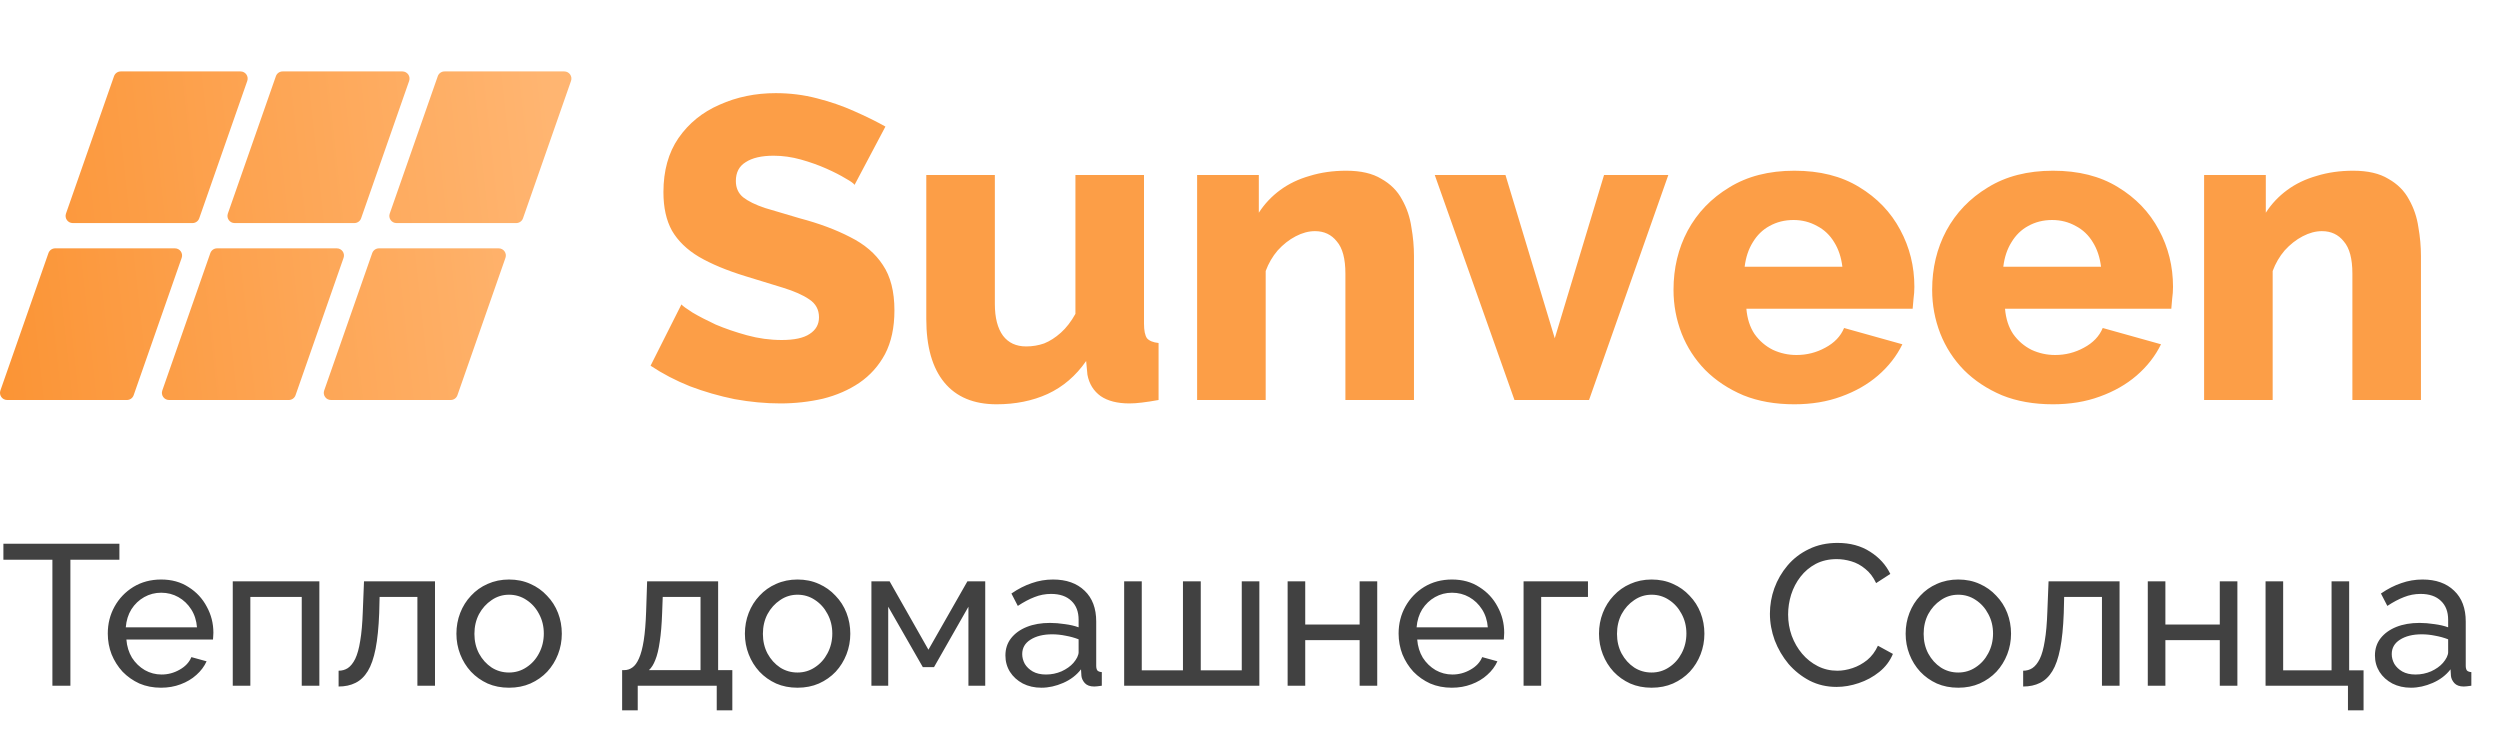 <svg width="175" height="52" viewBox="0 0 175 52" fill="none" xmlns="http://www.w3.org/2000/svg">
<path d="M8.358 39.18H4.928V48H3.668V39.18H0.238V38.06H8.358V39.18ZM11.269 48.14C10.718 48.14 10.214 48.042 9.757 47.846C9.309 47.641 8.917 47.365 8.581 47.02C8.254 46.665 7.998 46.259 7.811 45.802C7.634 45.345 7.545 44.859 7.545 44.346C7.545 43.655 7.704 43.025 8.021 42.456C8.338 41.887 8.777 41.429 9.337 41.084C9.906 40.739 10.555 40.566 11.283 40.566C12.02 40.566 12.66 40.743 13.201 41.098C13.752 41.443 14.176 41.901 14.475 42.47C14.783 43.03 14.937 43.637 14.937 44.29C14.937 44.383 14.932 44.477 14.923 44.57C14.923 44.654 14.918 44.719 14.909 44.766H8.847C8.884 45.242 9.015 45.667 9.239 46.04C9.472 46.404 9.771 46.693 10.135 46.908C10.499 47.113 10.891 47.216 11.311 47.216C11.759 47.216 12.179 47.104 12.571 46.88C12.972 46.656 13.248 46.362 13.397 45.998L14.461 46.292C14.302 46.647 14.064 46.964 13.747 47.244C13.439 47.524 13.07 47.743 12.641 47.902C12.221 48.061 11.764 48.14 11.269 48.14ZM8.805 43.912H13.789C13.752 43.436 13.616 43.016 13.383 42.652C13.15 42.288 12.851 42.003 12.487 41.798C12.123 41.593 11.722 41.49 11.283 41.49C10.854 41.49 10.457 41.593 10.093 41.798C9.729 42.003 9.43 42.288 9.197 42.652C8.973 43.016 8.842 43.436 8.805 43.912ZM16.293 48V40.692H22.355V48H21.122V41.784H17.524V48H16.293ZM23.702 48.056V46.95C23.944 46.95 24.159 46.889 24.346 46.768C24.542 46.637 24.714 46.423 24.864 46.124C25.013 45.816 25.13 45.396 25.214 44.864C25.307 44.323 25.368 43.637 25.396 42.806L25.48 40.692H30.45V48H29.218V41.784H26.572L26.544 42.918C26.506 43.917 26.422 44.747 26.292 45.41C26.161 46.073 25.979 46.595 25.746 46.978C25.512 47.361 25.223 47.636 24.878 47.804C24.542 47.972 24.15 48.056 23.702 48.056ZM35.631 48.14C35.081 48.14 34.581 48.042 34.133 47.846C33.685 47.641 33.298 47.365 32.971 47.02C32.645 46.665 32.393 46.259 32.215 45.802C32.038 45.345 31.949 44.864 31.949 44.36C31.949 43.847 32.038 43.361 32.215 42.904C32.393 42.447 32.645 42.045 32.971 41.7C33.298 41.345 33.685 41.07 34.133 40.874C34.591 40.669 35.09 40.566 35.631 40.566C36.182 40.566 36.681 40.669 37.129 40.874C37.577 41.07 37.965 41.345 38.291 41.7C38.627 42.045 38.884 42.447 39.061 42.904C39.239 43.361 39.327 43.847 39.327 44.36C39.327 44.864 39.239 45.345 39.061 45.802C38.884 46.259 38.632 46.665 38.305 47.02C37.979 47.365 37.587 47.641 37.129 47.846C36.681 48.042 36.182 48.14 35.631 48.14ZM33.209 44.374C33.209 44.878 33.317 45.335 33.531 45.746C33.755 46.157 34.049 46.483 34.413 46.726C34.777 46.959 35.183 47.076 35.631 47.076C36.079 47.076 36.485 46.955 36.849 46.712C37.223 46.469 37.517 46.143 37.731 45.732C37.955 45.312 38.067 44.85 38.067 44.346C38.067 43.842 37.955 43.385 37.731 42.974C37.517 42.563 37.223 42.237 36.849 41.994C36.485 41.751 36.079 41.63 35.631 41.63C35.183 41.63 34.777 41.756 34.413 42.008C34.049 42.251 33.755 42.577 33.531 42.988C33.317 43.399 33.209 43.861 33.209 44.374ZM43.549 49.722V46.908H43.703C43.908 46.908 44.095 46.847 44.263 46.726C44.441 46.605 44.594 46.395 44.725 46.096C44.865 45.788 44.977 45.368 45.061 44.836C45.145 44.304 45.201 43.627 45.229 42.806L45.299 40.692H50.269V46.908H51.263V49.722H50.171V48H44.641V49.722H43.549ZM45.425 46.908H49.037V41.784H46.391L46.349 42.918C46.321 43.711 46.265 44.379 46.181 44.92C46.106 45.452 46.004 45.877 45.873 46.194C45.752 46.511 45.602 46.749 45.425 46.908ZM55.825 48.14C55.274 48.14 54.775 48.042 54.327 47.846C53.879 47.641 53.491 47.365 53.165 47.02C52.838 46.665 52.586 46.259 52.409 45.802C52.231 45.345 52.143 44.864 52.143 44.36C52.143 43.847 52.231 43.361 52.409 42.904C52.586 42.447 52.838 42.045 53.165 41.7C53.491 41.345 53.879 41.07 54.327 40.874C54.784 40.669 55.283 40.566 55.825 40.566C56.375 40.566 56.875 40.669 57.323 40.874C57.771 41.07 58.158 41.345 58.485 41.7C58.821 42.045 59.077 42.447 59.255 42.904C59.432 43.361 59.521 43.847 59.521 44.36C59.521 44.864 59.432 45.345 59.255 45.802C59.077 46.259 58.825 46.665 58.499 47.02C58.172 47.365 57.78 47.641 57.323 47.846C56.875 48.042 56.375 48.14 55.825 48.14ZM53.403 44.374C53.403 44.878 53.51 45.335 53.725 45.746C53.949 46.157 54.243 46.483 54.607 46.726C54.971 46.959 55.377 47.076 55.825 47.076C56.273 47.076 56.679 46.955 57.043 46.712C57.416 46.469 57.71 46.143 57.925 45.732C58.149 45.312 58.261 44.85 58.261 44.346C58.261 43.842 58.149 43.385 57.925 42.974C57.71 42.563 57.416 42.237 57.043 41.994C56.679 41.751 56.273 41.63 55.825 41.63C55.377 41.63 54.971 41.756 54.607 42.008C54.243 42.251 53.949 42.577 53.725 42.988C53.51 43.399 53.403 43.861 53.403 44.374ZM60.999 48V40.692H62.273L64.99 45.48L67.719 40.692H68.966V48H67.79V42.47L65.382 46.698H64.597L62.175 42.47V48H60.999ZM70.379 45.886C70.379 45.419 70.51 45.018 70.771 44.682C71.042 44.337 71.41 44.071 71.877 43.884C72.344 43.697 72.885 43.604 73.501 43.604C73.828 43.604 74.173 43.632 74.537 43.688C74.901 43.735 75.223 43.809 75.503 43.912V43.38C75.503 42.82 75.335 42.381 74.999 42.064C74.663 41.737 74.187 41.574 73.571 41.574C73.17 41.574 72.782 41.649 72.409 41.798C72.045 41.938 71.658 42.143 71.247 42.414L70.799 41.546C71.275 41.219 71.751 40.977 72.227 40.818C72.703 40.65 73.198 40.566 73.711 40.566C74.644 40.566 75.382 40.827 75.923 41.35C76.464 41.863 76.735 42.582 76.735 43.506V46.6C76.735 46.749 76.763 46.861 76.819 46.936C76.884 47.001 76.987 47.039 77.127 47.048V48C77.006 48.019 76.898 48.033 76.805 48.042C76.721 48.051 76.651 48.056 76.595 48.056C76.306 48.056 76.086 47.977 75.937 47.818C75.797 47.659 75.718 47.491 75.699 47.314L75.671 46.852C75.354 47.263 74.938 47.58 74.425 47.804C73.912 48.028 73.403 48.14 72.899 48.14C72.414 48.14 71.98 48.042 71.597 47.846C71.214 47.641 70.916 47.37 70.701 47.034C70.486 46.689 70.379 46.306 70.379 45.886ZM75.139 46.404C75.251 46.273 75.34 46.143 75.405 46.012C75.47 45.872 75.503 45.755 75.503 45.662V44.752C75.214 44.64 74.91 44.556 74.593 44.5C74.276 44.435 73.963 44.402 73.655 44.402C73.03 44.402 72.521 44.528 72.129 44.78C71.746 45.023 71.555 45.359 71.555 45.788C71.555 46.021 71.616 46.25 71.737 46.474C71.868 46.689 72.054 46.866 72.297 47.006C72.549 47.146 72.857 47.216 73.221 47.216C73.604 47.216 73.968 47.141 74.313 46.992C74.658 46.833 74.934 46.637 75.139 46.404ZM78.691 48V40.692H79.923V46.922H82.807V40.692H84.053V46.922H86.923V40.692H88.155V48H78.691ZM90.134 48V40.692H91.366V43.716H95.174V40.692H96.406V48H95.174V44.808H91.366V48H90.134ZM101.626 48.14C101.076 48.14 100.572 48.042 100.114 47.846C99.666 47.641 99.274 47.365 98.938 47.02C98.612 46.665 98.355 46.259 98.168 45.802C97.991 45.345 97.902 44.859 97.902 44.346C97.902 43.655 98.061 43.025 98.378 42.456C98.696 41.887 99.134 41.429 99.694 41.084C100.264 40.739 100.912 40.566 101.64 40.566C102.378 40.566 103.017 40.743 103.558 41.098C104.109 41.443 104.534 41.901 104.832 42.47C105.14 43.03 105.294 43.637 105.294 44.29C105.294 44.383 105.29 44.477 105.28 44.57C105.28 44.654 105.276 44.719 105.266 44.766H99.204C99.242 45.242 99.372 45.667 99.596 46.04C99.83 46.404 100.128 46.693 100.492 46.908C100.856 47.113 101.248 47.216 101.668 47.216C102.116 47.216 102.536 47.104 102.928 46.88C103.33 46.656 103.605 46.362 103.754 45.998L104.818 46.292C104.66 46.647 104.422 46.964 104.104 47.244C103.796 47.524 103.428 47.743 102.998 47.902C102.578 48.061 102.121 48.14 101.626 48.14ZM99.162 43.912H104.146C104.109 43.436 103.974 43.016 103.74 42.652C103.507 42.288 103.208 42.003 102.844 41.798C102.48 41.593 102.079 41.49 101.64 41.49C101.211 41.49 100.814 41.593 100.45 41.798C100.086 42.003 99.788 42.288 99.554 42.652C99.33 43.016 99.2 43.436 99.162 43.912ZM106.65 48V40.692H111.158V41.784H107.882V48H106.65ZM115.612 48.14C115.061 48.14 114.562 48.042 114.114 47.846C113.666 47.641 113.278 47.365 112.952 47.02C112.625 46.665 112.373 46.259 112.196 45.802C112.018 45.345 111.93 44.864 111.93 44.36C111.93 43.847 112.018 43.361 112.196 42.904C112.373 42.447 112.625 42.045 112.952 41.7C113.278 41.345 113.666 41.07 114.114 40.874C114.571 40.669 115.07 40.566 115.612 40.566C116.162 40.566 116.662 40.669 117.11 40.874C117.558 41.07 117.945 41.345 118.272 41.7C118.608 42.045 118.864 42.447 119.042 42.904C119.219 43.361 119.308 43.847 119.308 44.36C119.308 44.864 119.219 45.345 119.042 45.802C118.864 46.259 118.612 46.665 118.286 47.02C117.959 47.365 117.567 47.641 117.11 47.846C116.662 48.042 116.162 48.14 115.612 48.14ZM113.19 44.374C113.19 44.878 113.297 45.335 113.512 45.746C113.736 46.157 114.03 46.483 114.394 46.726C114.758 46.959 115.164 47.076 115.612 47.076C116.06 47.076 116.466 46.955 116.83 46.712C117.203 46.469 117.497 46.143 117.712 45.732C117.936 45.312 118.048 44.85 118.048 44.346C118.048 43.842 117.936 43.385 117.712 42.974C117.497 42.563 117.203 42.237 116.83 41.994C116.466 41.751 116.06 41.63 115.612 41.63C115.164 41.63 114.758 41.756 114.394 42.008C114.03 42.251 113.736 42.577 113.512 42.988C113.297 43.399 113.19 43.861 113.19 44.374ZM123.894 42.96C123.894 42.353 123.996 41.761 124.202 41.182C124.416 40.594 124.724 40.062 125.126 39.586C125.536 39.101 126.036 38.718 126.624 38.438C127.212 38.149 127.879 38.004 128.626 38.004C129.512 38.004 130.273 38.209 130.908 38.62C131.542 39.021 132.014 39.539 132.322 40.174L131.328 40.818C131.132 40.398 130.88 40.067 130.572 39.824C130.273 39.572 129.946 39.395 129.592 39.292C129.246 39.189 128.906 39.138 128.57 39.138C128.019 39.138 127.529 39.25 127.1 39.474C126.68 39.698 126.325 39.997 126.036 40.37C125.746 40.743 125.527 41.163 125.378 41.63C125.238 42.087 125.168 42.549 125.168 43.016C125.168 43.529 125.252 44.024 125.42 44.5C125.597 44.976 125.84 45.396 126.148 45.76C126.456 46.124 126.82 46.413 127.24 46.628C127.66 46.843 128.117 46.95 128.612 46.95C128.957 46.95 129.312 46.889 129.676 46.768C130.04 46.647 130.38 46.46 130.698 46.208C131.015 45.947 131.267 45.611 131.454 45.2L132.504 45.774C132.298 46.269 131.981 46.689 131.552 47.034C131.122 47.379 130.642 47.641 130.11 47.818C129.587 47.995 129.069 48.084 128.556 48.084C127.874 48.084 127.249 47.939 126.68 47.65C126.11 47.351 125.616 46.959 125.196 46.474C124.785 45.979 124.463 45.429 124.23 44.822C124.006 44.206 123.894 43.585 123.894 42.96ZM137.077 48.14C136.526 48.14 136.027 48.042 135.579 47.846C135.131 47.641 134.743 47.365 134.417 47.02C134.09 46.665 133.838 46.259 133.661 45.802C133.483 45.345 133.395 44.864 133.395 44.36C133.395 43.847 133.483 43.361 133.661 42.904C133.838 42.447 134.09 42.045 134.417 41.7C134.743 41.345 135.131 41.07 135.579 40.874C136.036 40.669 136.535 40.566 137.077 40.566C137.627 40.566 138.127 40.669 138.575 40.874C139.023 41.07 139.41 41.345 139.737 41.7C140.073 42.045 140.329 42.447 140.507 42.904C140.684 43.361 140.773 43.847 140.773 44.36C140.773 44.864 140.684 45.345 140.507 45.802C140.329 46.259 140.077 46.665 139.751 47.02C139.424 47.365 139.032 47.641 138.575 47.846C138.127 48.042 137.627 48.14 137.077 48.14ZM134.655 44.374C134.655 44.878 134.762 45.335 134.977 45.746C135.201 46.157 135.495 46.483 135.859 46.726C136.223 46.959 136.629 47.076 137.077 47.076C137.525 47.076 137.931 46.955 138.295 46.712C138.668 46.469 138.962 46.143 139.177 45.732C139.401 45.312 139.513 44.85 139.513 44.346C139.513 43.842 139.401 43.385 139.177 42.974C138.962 42.563 138.668 42.237 138.295 41.994C137.931 41.751 137.525 41.63 137.077 41.63C136.629 41.63 136.223 41.756 135.859 42.008C135.495 42.251 135.201 42.577 134.977 42.988C134.762 43.399 134.655 43.861 134.655 44.374ZM141.621 48.056V46.95C141.864 46.95 142.079 46.889 142.265 46.768C142.461 46.637 142.634 46.423 142.783 46.124C142.933 45.816 143.049 45.396 143.133 44.864C143.227 44.323 143.287 43.637 143.315 42.806L143.399 40.692H148.369V48H147.137V41.784H144.491L144.463 42.918C144.426 43.917 144.342 44.747 144.211 45.41C144.081 46.073 143.899 46.595 143.665 46.978C143.432 47.361 143.143 47.636 142.797 47.804C142.461 47.972 142.069 48.056 141.621 48.056ZM150.345 48V40.692H151.577V43.716H155.385V40.692H156.617V48H155.385V44.808H151.577V48H150.345ZM164.357 49.722V48H158.589V40.692H159.821V46.922H163.209V40.692H164.441V46.922H165.449V49.722H164.357ZM166.246 45.886C166.246 45.419 166.377 45.018 166.638 44.682C166.909 44.337 167.278 44.071 167.744 43.884C168.211 43.697 168.752 43.604 169.368 43.604C169.695 43.604 170.04 43.632 170.404 43.688C170.768 43.735 171.09 43.809 171.37 43.912V43.38C171.37 42.82 171.202 42.381 170.866 42.064C170.53 41.737 170.054 41.574 169.438 41.574C169.037 41.574 168.65 41.649 168.276 41.798C167.912 41.938 167.525 42.143 167.114 42.414L166.666 41.546C167.142 41.219 167.618 40.977 168.094 40.818C168.57 40.65 169.065 40.566 169.578 40.566C170.512 40.566 171.249 40.827 171.79 41.35C172.332 41.863 172.602 42.582 172.602 43.506V46.6C172.602 46.749 172.63 46.861 172.686 46.936C172.752 47.001 172.854 47.039 172.994 47.048V48C172.873 48.019 172.766 48.033 172.672 48.042C172.588 48.051 172.518 48.056 172.462 48.056C172.173 48.056 171.954 47.977 171.804 47.818C171.664 47.659 171.585 47.491 171.566 47.314L171.538 46.852C171.221 47.263 170.806 47.58 170.292 47.804C169.779 48.028 169.27 48.14 168.766 48.14C168.281 48.14 167.847 48.042 167.464 47.846C167.082 47.641 166.783 47.37 166.568 47.034C166.354 46.689 166.246 46.306 166.246 45.886ZM171.006 46.404C171.118 46.273 171.207 46.143 171.272 46.012C171.338 45.872 171.37 45.755 171.37 45.662V44.752C171.081 44.64 170.778 44.556 170.46 44.5C170.143 44.435 169.83 44.402 169.522 44.402C168.897 44.402 168.388 44.528 167.996 44.78C167.614 45.023 167.422 45.359 167.422 45.788C167.422 46.021 167.483 46.25 167.604 46.474C167.735 46.689 167.922 46.866 168.164 47.006C168.416 47.146 168.724 47.216 169.088 47.216C169.471 47.216 169.835 47.141 170.18 46.992C170.526 46.833 170.801 46.637 171.006 46.404Z" fill="#414141"/>
<path d="M59.82 12.94C59.76 12.84 59.55 12.69 59.19 12.49C58.83 12.27 58.38 12.04 57.84 11.8C57.3 11.56 56.71 11.35 56.07 11.17C55.43 10.99 54.79 10.9 54.15 10.9C53.31 10.9 52.66 11.05 52.2 11.35C51.74 11.63 51.51 12.07 51.51 12.67C51.51 13.15 51.68 13.53 52.02 13.81C52.38 14.09 52.89 14.34 53.55 14.56C54.21 14.76 55.02 15 55.98 15.28C57.34 15.64 58.52 16.08 59.52 16.6C60.52 17.1 61.28 17.75 61.8 18.55C62.34 19.35 62.61 20.41 62.61 21.73C62.61 22.93 62.39 23.95 61.95 24.79C61.51 25.61 60.91 26.28 60.15 26.8C59.41 27.3 58.56 27.67 57.6 27.91C56.64 28.13 55.65 28.24 54.63 28.24C53.59 28.24 52.52 28.14 51.42 27.94C50.34 27.72 49.3 27.42 48.3 27.04C47.3 26.64 46.38 26.16 45.54 25.6L47.7 21.31C47.78 21.41 48.04 21.6 48.48 21.88C48.92 22.14 49.46 22.42 50.1 22.72C50.76 23 51.49 23.25 52.29 23.47C53.09 23.69 53.9 23.8 54.72 23.8C55.6 23.8 56.25 23.66 56.67 23.38C57.11 23.1 57.33 22.71 57.33 22.21C57.33 21.67 57.1 21.25 56.64 20.95C56.2 20.65 55.59 20.38 54.81 20.14C54.05 19.9 53.17 19.63 52.17 19.33C50.87 18.93 49.79 18.48 48.93 17.98C48.09 17.48 47.46 16.87 47.04 16.15C46.64 15.43 46.44 14.53 46.44 13.45C46.44 11.95 46.79 10.69 47.49 9.67C48.21 8.63 49.17 7.85 50.37 7.33C51.57 6.79 52.88 6.52 54.3 6.52C55.3 6.52 56.26 6.64 57.18 6.88C58.12 7.12 58.99 7.42 59.79 7.78C60.61 8.14 61.34 8.5 61.98 8.86L59.82 12.94ZM64.84 22.33V12.25H69.64V21.28C69.64 22.24 69.83 22.98 70.21 23.5C70.59 24 71.13 24.25 71.83 24.25C72.27 24.25 72.69 24.18 73.09 24.04C73.49 23.88 73.88 23.63 74.26 23.29C74.64 22.95 74.98 22.51 75.28 21.97V12.25H80.08V22.66C80.08 23.14 80.15 23.48 80.29 23.68C80.45 23.86 80.72 23.97 81.1 24.01V28C80.66 28.08 80.27 28.14 79.93 28.18C79.61 28.22 79.32 28.24 79.06 28.24C78.22 28.24 77.55 28.07 77.05 27.73C76.55 27.37 76.24 26.87 76.12 26.23L76.03 25.27C75.31 26.31 74.41 27.08 73.33 27.58C72.27 28.06 71.08 28.3 69.76 28.3C68.16 28.3 66.94 27.79 66.1 26.77C65.26 25.75 64.84 24.27 64.84 22.33ZM98.978 28H94.178V19.15C94.178 18.11 93.978 17.36 93.578 16.9C93.198 16.42 92.688 16.18 92.048 16.18C91.608 16.18 91.158 16.3 90.698 16.54C90.238 16.78 89.818 17.11 89.438 17.53C89.078 17.95 88.798 18.43 88.598 18.97V28H83.798V12.25H88.118V14.89C88.518 14.27 89.018 13.74 89.618 13.3C90.218 12.86 90.908 12.53 91.688 12.31C92.468 12.07 93.318 11.95 94.238 11.95C95.258 11.95 96.078 12.14 96.698 12.52C97.338 12.88 97.818 13.36 98.138 13.96C98.478 14.56 98.698 15.21 98.798 15.91C98.918 16.59 98.978 17.26 98.978 17.92V28ZM106.013 28L100.433 12.25H105.383L108.833 23.68L112.283 12.25H116.783L111.233 28H106.013ZM125.606 28.3C124.266 28.3 123.076 28.09 122.036 27.67C120.996 27.23 120.106 26.64 119.366 25.9C118.646 25.16 118.096 24.31 117.716 23.35C117.336 22.37 117.146 21.35 117.146 20.29C117.146 18.77 117.476 17.39 118.136 16.15C118.816 14.89 119.786 13.88 121.046 13.12C122.306 12.34 123.826 11.95 125.606 11.95C127.386 11.95 128.896 12.33 130.136 13.09C131.396 13.85 132.356 14.85 133.016 16.09C133.676 17.31 134.006 18.64 134.006 20.08C134.006 20.36 133.986 20.64 133.946 20.92C133.926 21.18 133.906 21.41 133.886 21.61H122.246C122.306 22.31 122.496 22.9 122.816 23.38C123.156 23.86 123.586 24.23 124.106 24.49C124.626 24.73 125.176 24.85 125.756 24.85C126.476 24.85 127.146 24.68 127.766 24.34C128.406 24 128.846 23.54 129.086 22.96L133.166 24.1C132.766 24.92 132.196 25.65 131.456 26.29C130.736 26.91 129.876 27.4 128.876 27.76C127.896 28.12 126.806 28.3 125.606 28.3ZM122.126 18.67H128.966C128.886 18.01 128.696 17.44 128.396 16.96C128.096 16.46 127.696 16.08 127.196 15.82C126.696 15.54 126.146 15.4 125.546 15.4C124.926 15.4 124.366 15.54 123.866 15.82C123.386 16.08 122.996 16.46 122.696 16.96C122.396 17.44 122.206 18.01 122.126 18.67ZM143.711 28.3C142.371 28.3 141.181 28.09 140.141 27.67C139.101 27.23 138.211 26.64 137.471 25.9C136.751 25.16 136.201 24.31 135.821 23.35C135.441 22.37 135.251 21.35 135.251 20.29C135.251 18.77 135.581 17.39 136.241 16.15C136.921 14.89 137.891 13.88 139.151 13.12C140.411 12.34 141.931 11.95 143.711 11.95C145.491 11.95 147.001 12.33 148.241 13.09C149.501 13.85 150.461 14.85 151.121 16.09C151.781 17.31 152.111 18.64 152.111 20.08C152.111 20.36 152.091 20.64 152.051 20.92C152.031 21.18 152.011 21.41 151.991 21.61H140.351C140.411 22.31 140.601 22.9 140.921 23.38C141.261 23.86 141.691 24.23 142.211 24.49C142.731 24.73 143.281 24.85 143.861 24.85C144.581 24.85 145.251 24.68 145.871 24.34C146.511 24 146.951 23.54 147.191 22.96L151.271 24.1C150.871 24.92 150.301 25.65 149.561 26.29C148.841 26.91 147.981 27.4 146.981 27.76C146.001 28.12 144.911 28.3 143.711 28.3ZM140.231 18.67H147.071C146.991 18.01 146.801 17.44 146.501 16.96C146.201 16.46 145.801 16.08 145.301 15.82C144.801 15.54 144.251 15.4 143.651 15.4C143.031 15.4 142.471 15.54 141.971 15.82C141.491 16.08 141.101 16.46 140.801 16.96C140.501 17.44 140.311 18.01 140.231 18.67ZM169.467 28H164.667V19.15C164.667 18.11 164.467 17.36 164.067 16.9C163.687 16.42 163.177 16.18 162.537 16.18C162.097 16.18 161.647 16.3 161.187 16.54C160.727 16.78 160.307 17.11 159.927 17.53C159.567 17.95 159.287 18.43 159.087 18.97V28H154.287V12.25H158.607V14.89C159.007 14.27 159.507 13.74 160.107 13.3C160.707 12.86 161.397 12.53 162.177 12.31C162.957 12.07 163.807 11.95 164.727 11.95C165.747 11.95 166.567 12.14 167.187 12.52C167.827 12.88 168.307 13.36 168.627 13.96C168.967 14.56 169.187 15.21 169.287 15.91C169.407 16.59 169.467 17.26 169.467 17.92V28Z" fill="#FC9E47"/>
<path fill-rule="evenodd" clip-rule="evenodd" d="M8.453 5C8.24 5 8.051 5.134 7.981 5.335L4.619 14.95C4.506 15.275 4.747 15.615 5.091 15.615H13.475C13.688 15.615 13.877 15.481 13.947 15.28L17.309 5.665C17.422 5.34 17.181 5 16.837 5H8.453ZM19.784 5C19.571 5 19.382 5.134 19.312 5.335L15.95 14.95C15.837 15.275 16.078 15.615 16.422 15.615H24.806C25.018 15.615 25.208 15.481 25.278 15.28L28.64 5.665C28.753 5.34 28.512 5 28.168 5H19.784ZM30.644 5.335C30.714 5.134 30.903 5 31.116 5H39.499C39.844 5 40.085 5.34 39.971 5.665L36.61 15.28C36.54 15.481 36.35 15.615 36.138 15.615H27.754C27.41 15.615 27.168 15.275 27.282 14.95L30.644 5.335ZM3.862 17.384C3.65 17.384 3.46 17.519 3.39 17.72L0.028 27.335C-0.085 27.66 0.156 28 0.5 28H8.884C9.097 28 9.286 27.866 9.356 27.665L12.718 18.049C12.832 17.724 12.59 17.384 12.246 17.384H3.862ZM14.722 17.72C14.792 17.519 14.982 17.384 15.194 17.384H23.578C23.922 17.384 24.164 17.724 24.05 18.049L20.688 27.665C20.618 27.866 20.429 28 20.216 28H11.832C11.488 28 11.247 27.66 11.361 27.335L14.722 17.72ZM26.526 17.384C26.314 17.384 26.125 17.519 26.054 17.72L22.693 27.335C22.579 27.66 22.82 28 23.165 28H31.548C31.761 28 31.95 27.866 32.02 27.665L35.382 18.049C35.496 17.724 35.254 17.384 34.91 17.384H26.526Z" fill="url(#paint0_linear_88_62)"/>
<defs>
<linearGradient id="paint0_linear_88_62" x1="38.152" y1="5" x2="-2.04" y2="9.411" gradientUnits="userSpaceOnUse">
<stop stop-color="#FFB571"/>
<stop offset="1" stop-color="#FB9435"/>
</linearGradient>
</defs>
</svg>
